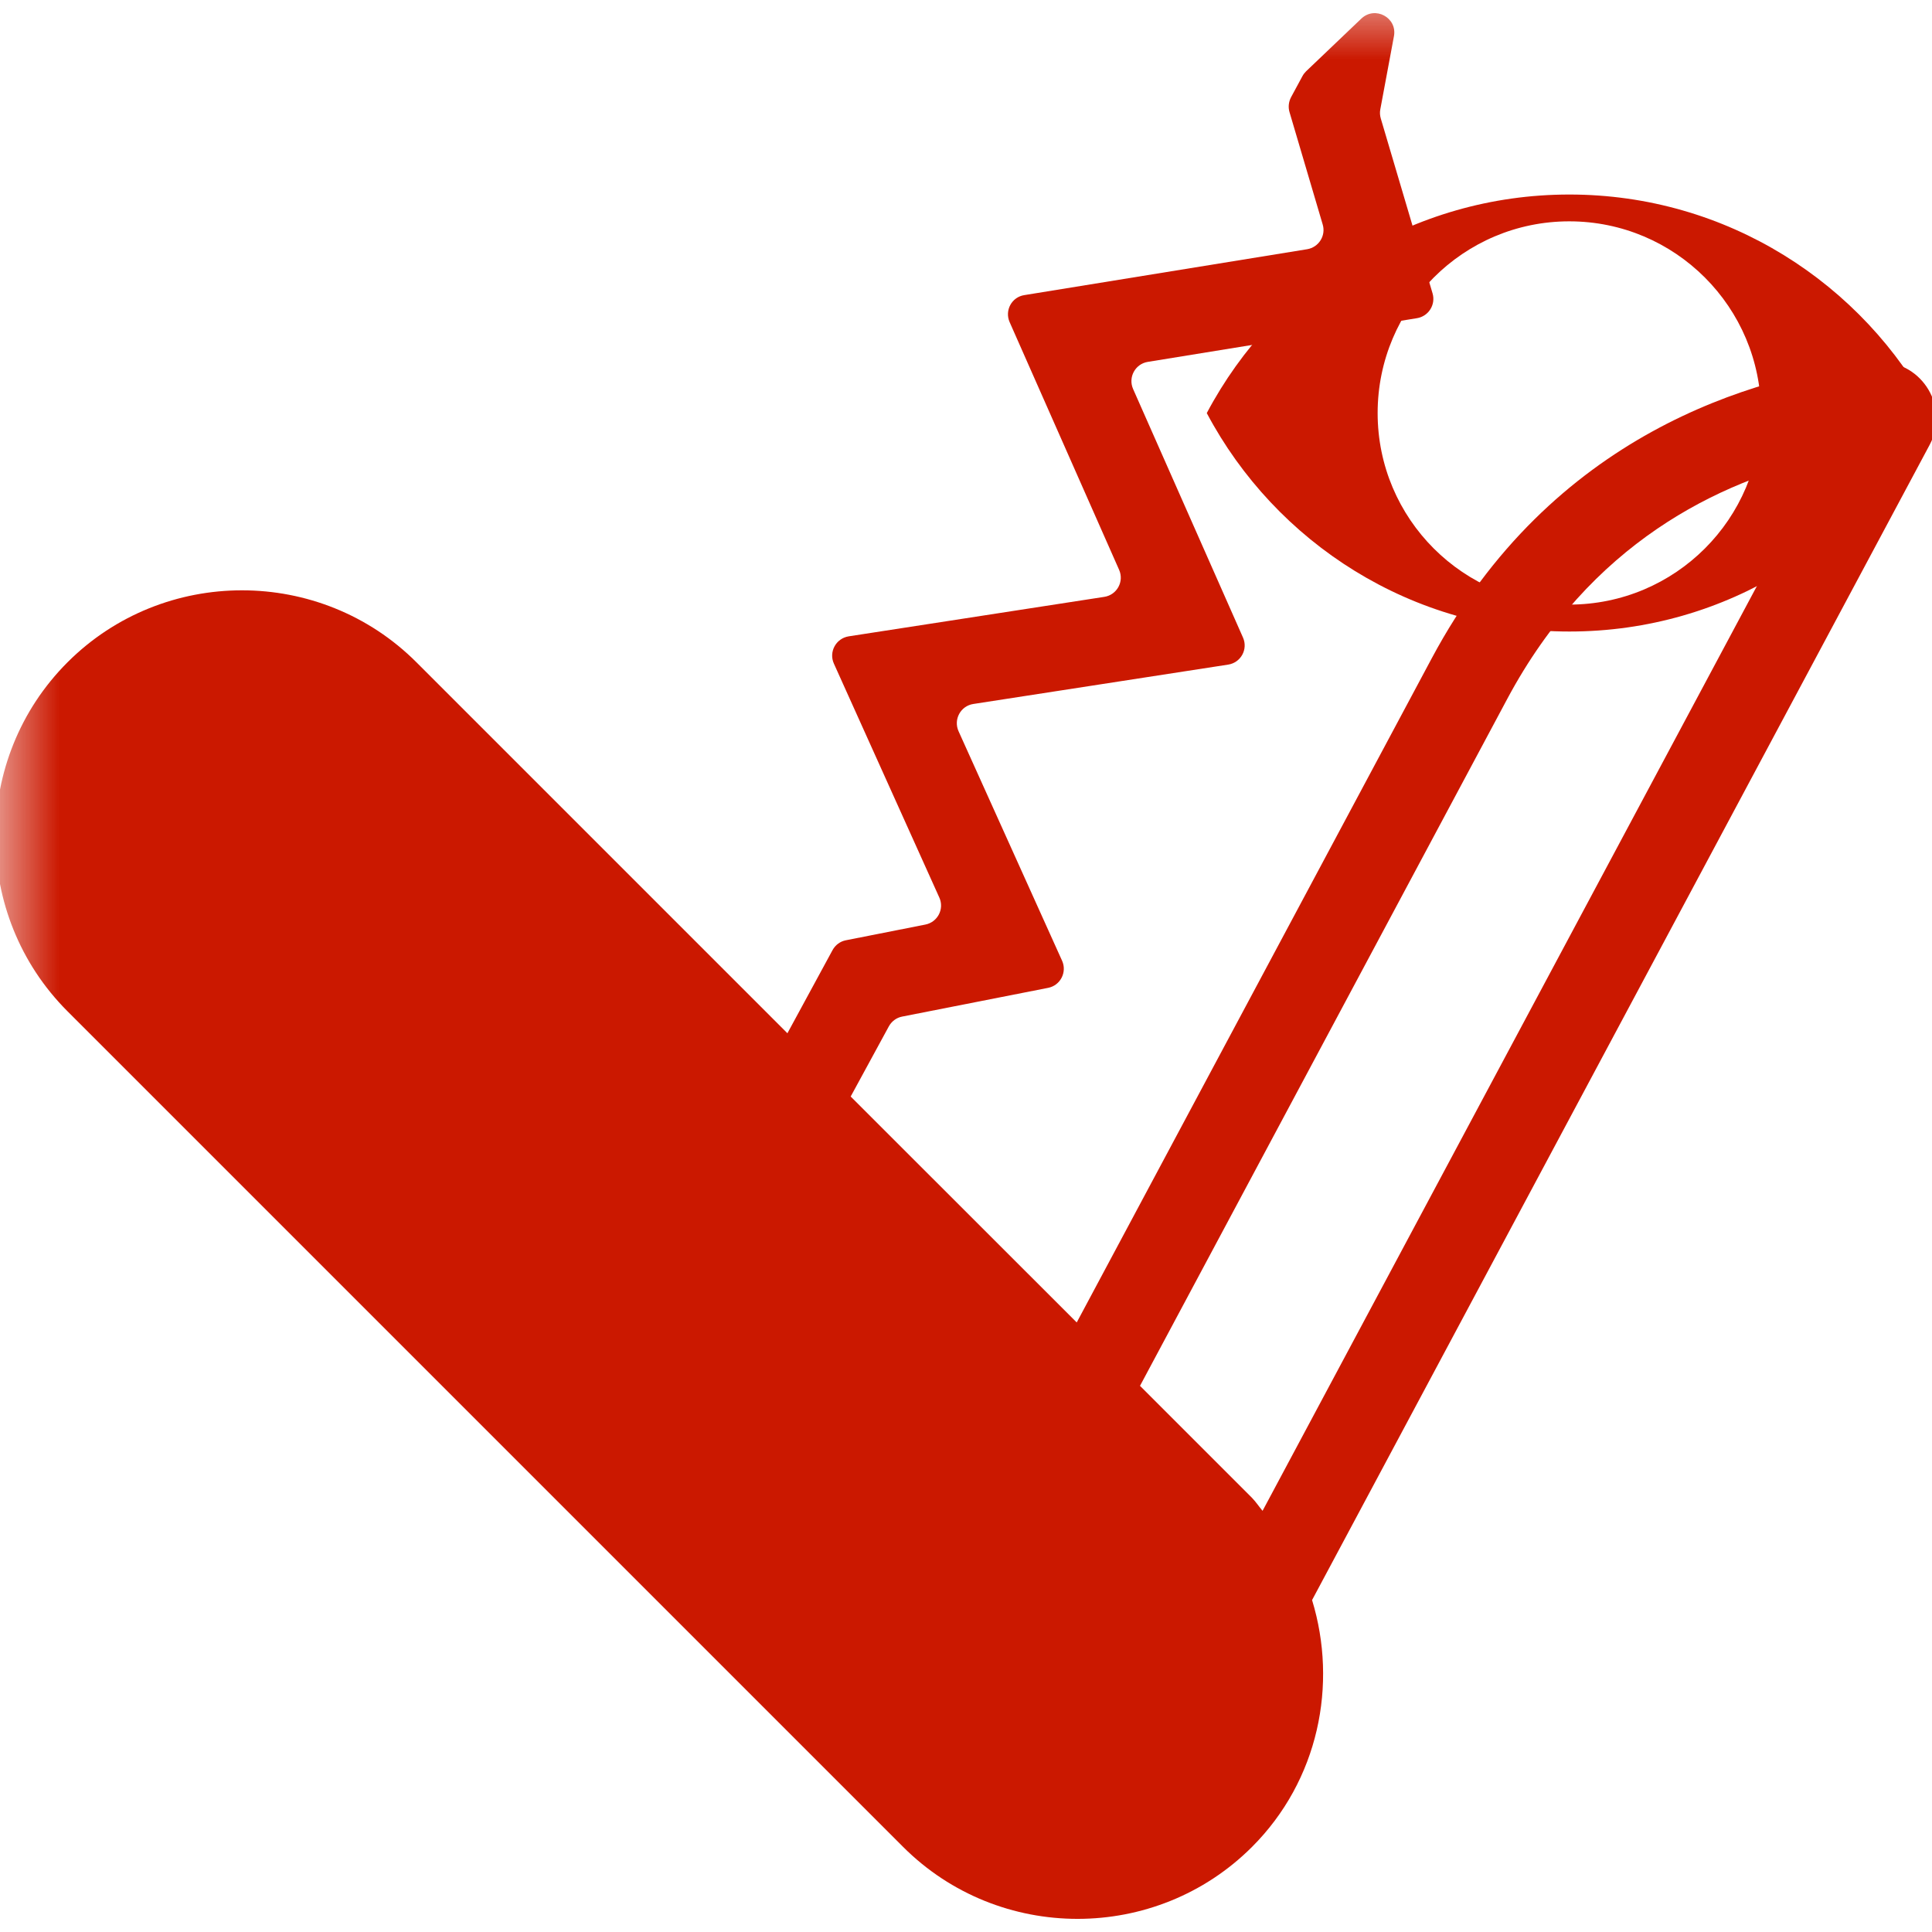<?xml version="1.0"?><!DOCTYPE svg PUBLIC "-//W3C//DTD SVG 1.1//EN" "http://www.w3.org/Graphics/SVG/1.1/DTD/svg11.dtd"><svg width="16px" height="16px" xmlns="http://www.w3.org/2000/svg" viewBox="0 0 16 16" shape-rendering="geometricPrecision" fill="#cb1800"><defs><mask id="visibility-invisible-path"><rect fill="#fff" width="100%" height="100%"/><path d="M12.997,0.858c-1.845,0-3.446,1.039-4.253,2.563c0.808,1.523,2.408,2.562,4.253,2.562 c1.844,0,3.444-1.039,4.253-2.562C16.441,1.897,14.841,0.858,12.997,0.858z" fill="#000"/></mask></defs><g id="visibility-invisible" fill="#cb1800"><g><g><path d="M12.997,1.611c-1.303,0-2.433,0.733-3.003,1.81c0.57,1.075,1.7,1.809,3.003,1.809c1.302,0,2.432-0.733,3.003-1.809 C15.429,2.345,14.299,1.611,12.997,1.611z M12.996,5.007c-0.876,0-1.587-0.71-1.587-1.586c0-0.877,0.711-1.588,1.587-1.588 c0.877,0,1.588,0.711,1.588,1.588C14.584,4.297,13.873,5.007,12.996,5.007z"/></g></g></g><path mask="url(#visibility-invisible-path)" d="M15.579,2.998c-0.021,0-0.042,0.001-0.064,0.003c-1.004,0.116-2.668,0.598-3.658,2.451 c-0.837,1.565-2.043,3.822-2.94,5.5L7.045,9.081L7.361,8.5c0.023-0.042,0.063-0.072,0.11-0.081L8.68,8.181 c0.102-0.02,0.158-0.13,0.116-0.224L7.938,6.055C7.895,5.958,7.955,5.846,8.061,5.83l2.11-0.326 c0.105-0.016,0.166-0.127,0.123-0.224l-0.91-2.058C9.341,3.125,9.401,3.014,9.505,2.997l2.23-0.362 c0.096-0.016,0.156-0.112,0.129-0.205l-0.429-1.449c-0.007-0.024-0.009-0.05-0.004-0.075L11.544,0.3 c0.029-0.154-0.156-0.254-0.27-0.146l-0.458,0.437c-0.012,0.012-0.022,0.025-0.03,0.04l-0.094,0.174 c-0.02,0.038-0.025,0.082-0.013,0.123l0.275,0.931c0.028,0.093-0.033,0.189-0.129,0.205l-2.342,0.38 C8.379,2.46,8.319,2.57,8.361,2.667l0.907,2.052C9.311,4.816,9.25,4.927,9.145,4.943L7.028,5.27 C6.923,5.287,6.862,5.399,6.906,5.496l0.873,1.937c0.043,0.095-0.014,0.204-0.116,0.224l-0.658,0.13 c-0.047,0.009-0.087,0.039-0.11,0.081L6.521,8.557L3.449,5.485c-0.795-0.795-2.095-0.795-2.89,0s-0.795,2.095,0,2.89l6.92,6.92 c0.795,0.795,2.095,0.795,2.89,0c0.551-0.551,0.711-1.344,0.497-2.044l5.114-9.566C16.148,3.372,15.919,3.003,15.579,2.998z M10.456,12.512c-0.03-0.035-0.054-0.073-0.087-0.107l-0.928-0.928l3.042-5.69c0.685-1.281,1.739-1.802,2.637-2L10.456,12.512z"/></svg>